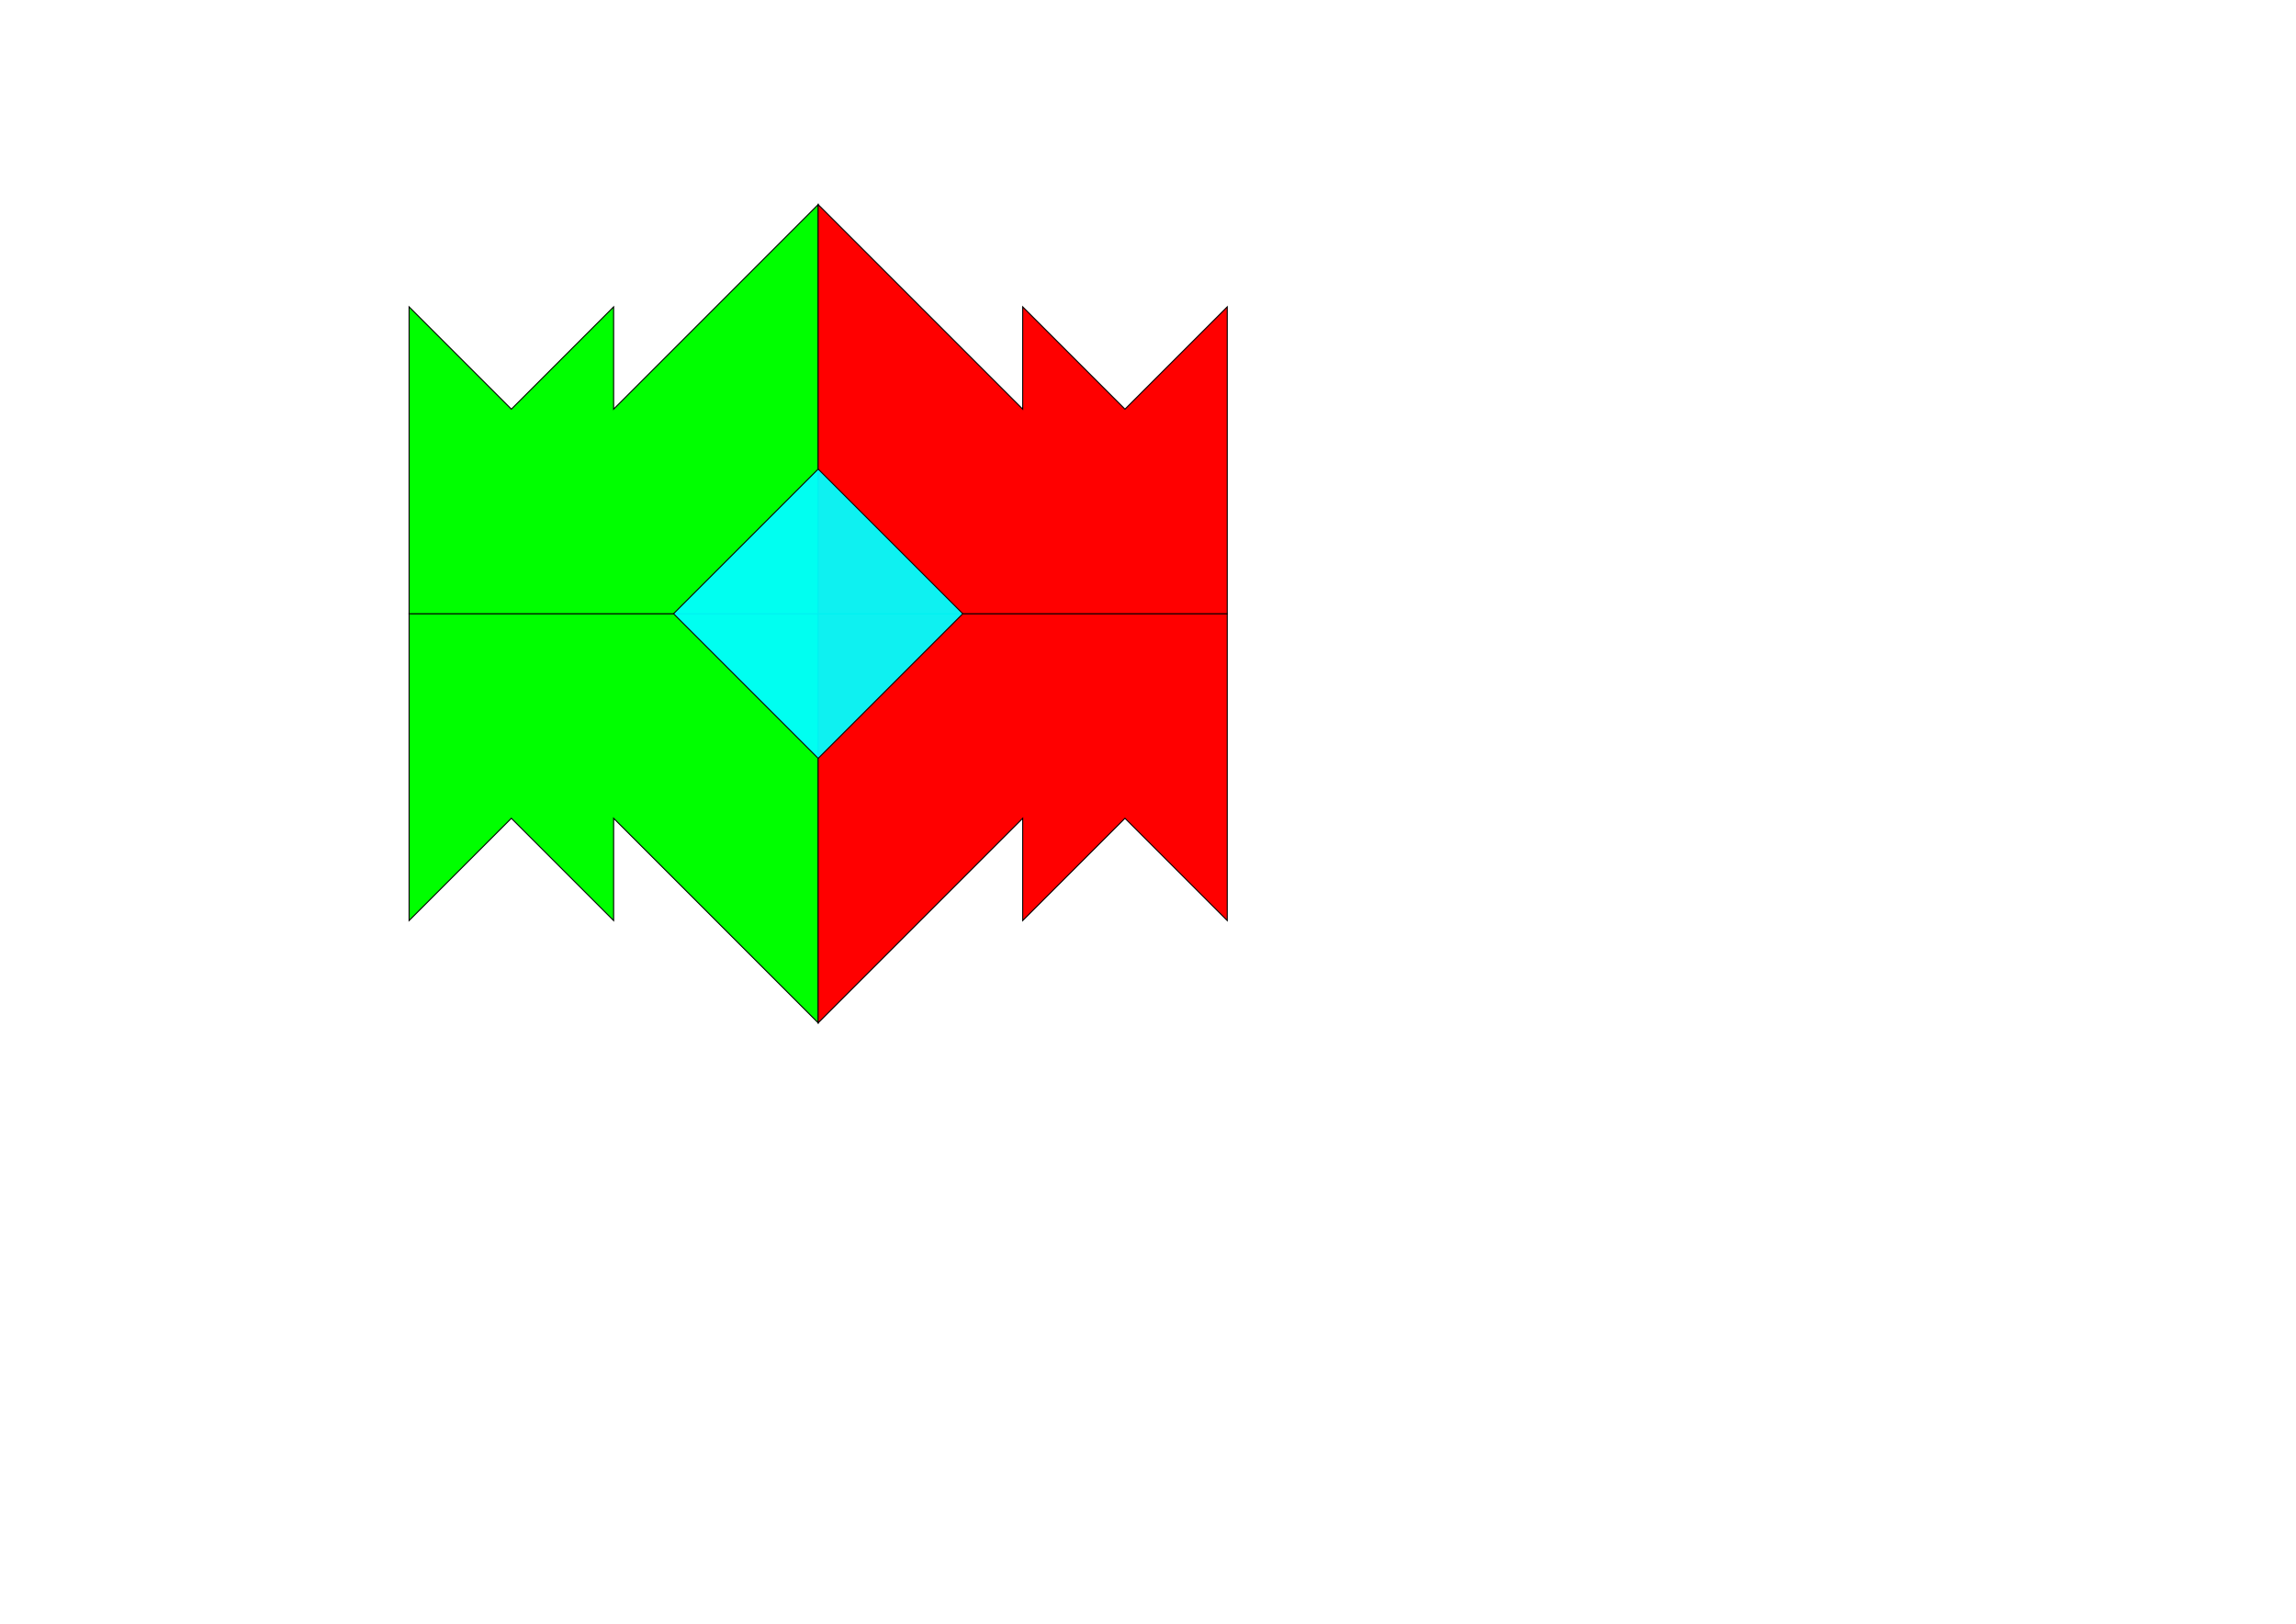 <?xml version="1.0" encoding="UTF-8" standalone="no"?>
<svg
   xmlns:dc="http://purl.org/dc/elements/1.1/"
   xmlns:cc="http://creativecommons.org/ns#"
   xmlns:rdf="http://www.w3.org/1999/02/22-rdf-syntax-ns#"
   xmlns:svg="http://www.w3.org/2000/svg"
   xmlns="http://www.w3.org/2000/svg"
   xmlns:sodipodi="http://sodipodi.sourceforge.net/DTD/sodipodi-0.dtd"
   xmlns:inkscape="http://www.inkscape.org/namespaces/inkscape"
   sodipodi:docname="drawing-3.svg"
   inkscape:version="1.0 (4035a4fb49, 2020-05-01)"
   id="svg8"
   version="1.1"
   viewBox="0 0 594 420"
   height="420mm"
   width="594mm">
  <defs
     id="defs2" />
  <sodipodi:namedview
     inkscape:window-maximized="0"
     inkscape:window-y="0"
     inkscape:window-x="130"
     inkscape:window-height="1040"
     inkscape:window-width="1579"
     showgrid="true"
     inkscape:document-rotation="0"
     inkscape:current-layer="layer1"
     inkscape:document-units="mm"
     inkscape:cy="560"
     inkscape:cx="570.74969"
     inkscape:zoom="0.35"
     inkscape:pageshadow="2"
     inkscape:pageopacity="0.0"
     borderopacity="1.0"
     bordercolor="#666666"
     pagecolor="#ffffff"
     id="base">
    <inkscape:grid
       spacingy="5.292"
       spacingx="5.292"
       id="grid10"
       type="xygrid" />
  </sodipodi:namedview>
  <g
     id="layer1"
     inkscape:groupmode="layer"
     inkscape:label="Layer 1">
    <g
       id="g28">
      <path
         style="fill:#00ff00;stroke:#000000;stroke-width:0.265px;stroke-linecap:butt;stroke-linejoin:miter;stroke-opacity:1"
         d="m 105.833,238.125 26.458,-26.458 26.458,26.458 v -26.458 l 52.917,52.917 V 158.75 H 105.833 Z"
         id="path12" />
      <path
         id="path14"
         d="m 317.5,238.125 -26.458,-26.458 -26.458,26.458 v -26.458 l -52.917,52.917 V 158.75 h 105.833 z"
         style="fill:#ff0000;stroke:#000000;stroke-width:0.265px;stroke-linecap:butt;stroke-linejoin:miter;stroke-opacity:1" />
    </g>
    <g
       transform="matrix(1,0,0,-1,-4.9999947e-6,317.5)"
       id="g34">
      <path
         id="path30"
         d="m 105.833,238.125 26.458,-26.458 26.458,26.458 v -26.458 l 52.917,52.917 V 158.75 H 105.833 Z"
         style="fill:#00ff00;stroke:#000000;stroke-width:0.265px;stroke-linecap:butt;stroke-linejoin:miter;stroke-opacity:1" />
      <path
         style="fill:#ff0000;stroke:#000000;stroke-width:0.265px;stroke-linecap:butt;stroke-linejoin:miter;stroke-opacity:1"
         d="m 317.5,238.125 -26.458,-26.458 -26.458,26.458 v -26.458 l -52.917,52.917 V 158.75 h 105.833 z"
         id="path32" />
    </g>
    <rect
       transform="rotate(45)"
       y="-63.876"
       x="235.466"
       height="52.917"
       width="52.917"
       id="rect36"
       style="fill:#00ffff;fill-opacity:0.945;stroke:#0e0000;stroke-width:0.265" />
  </g>
</svg>
